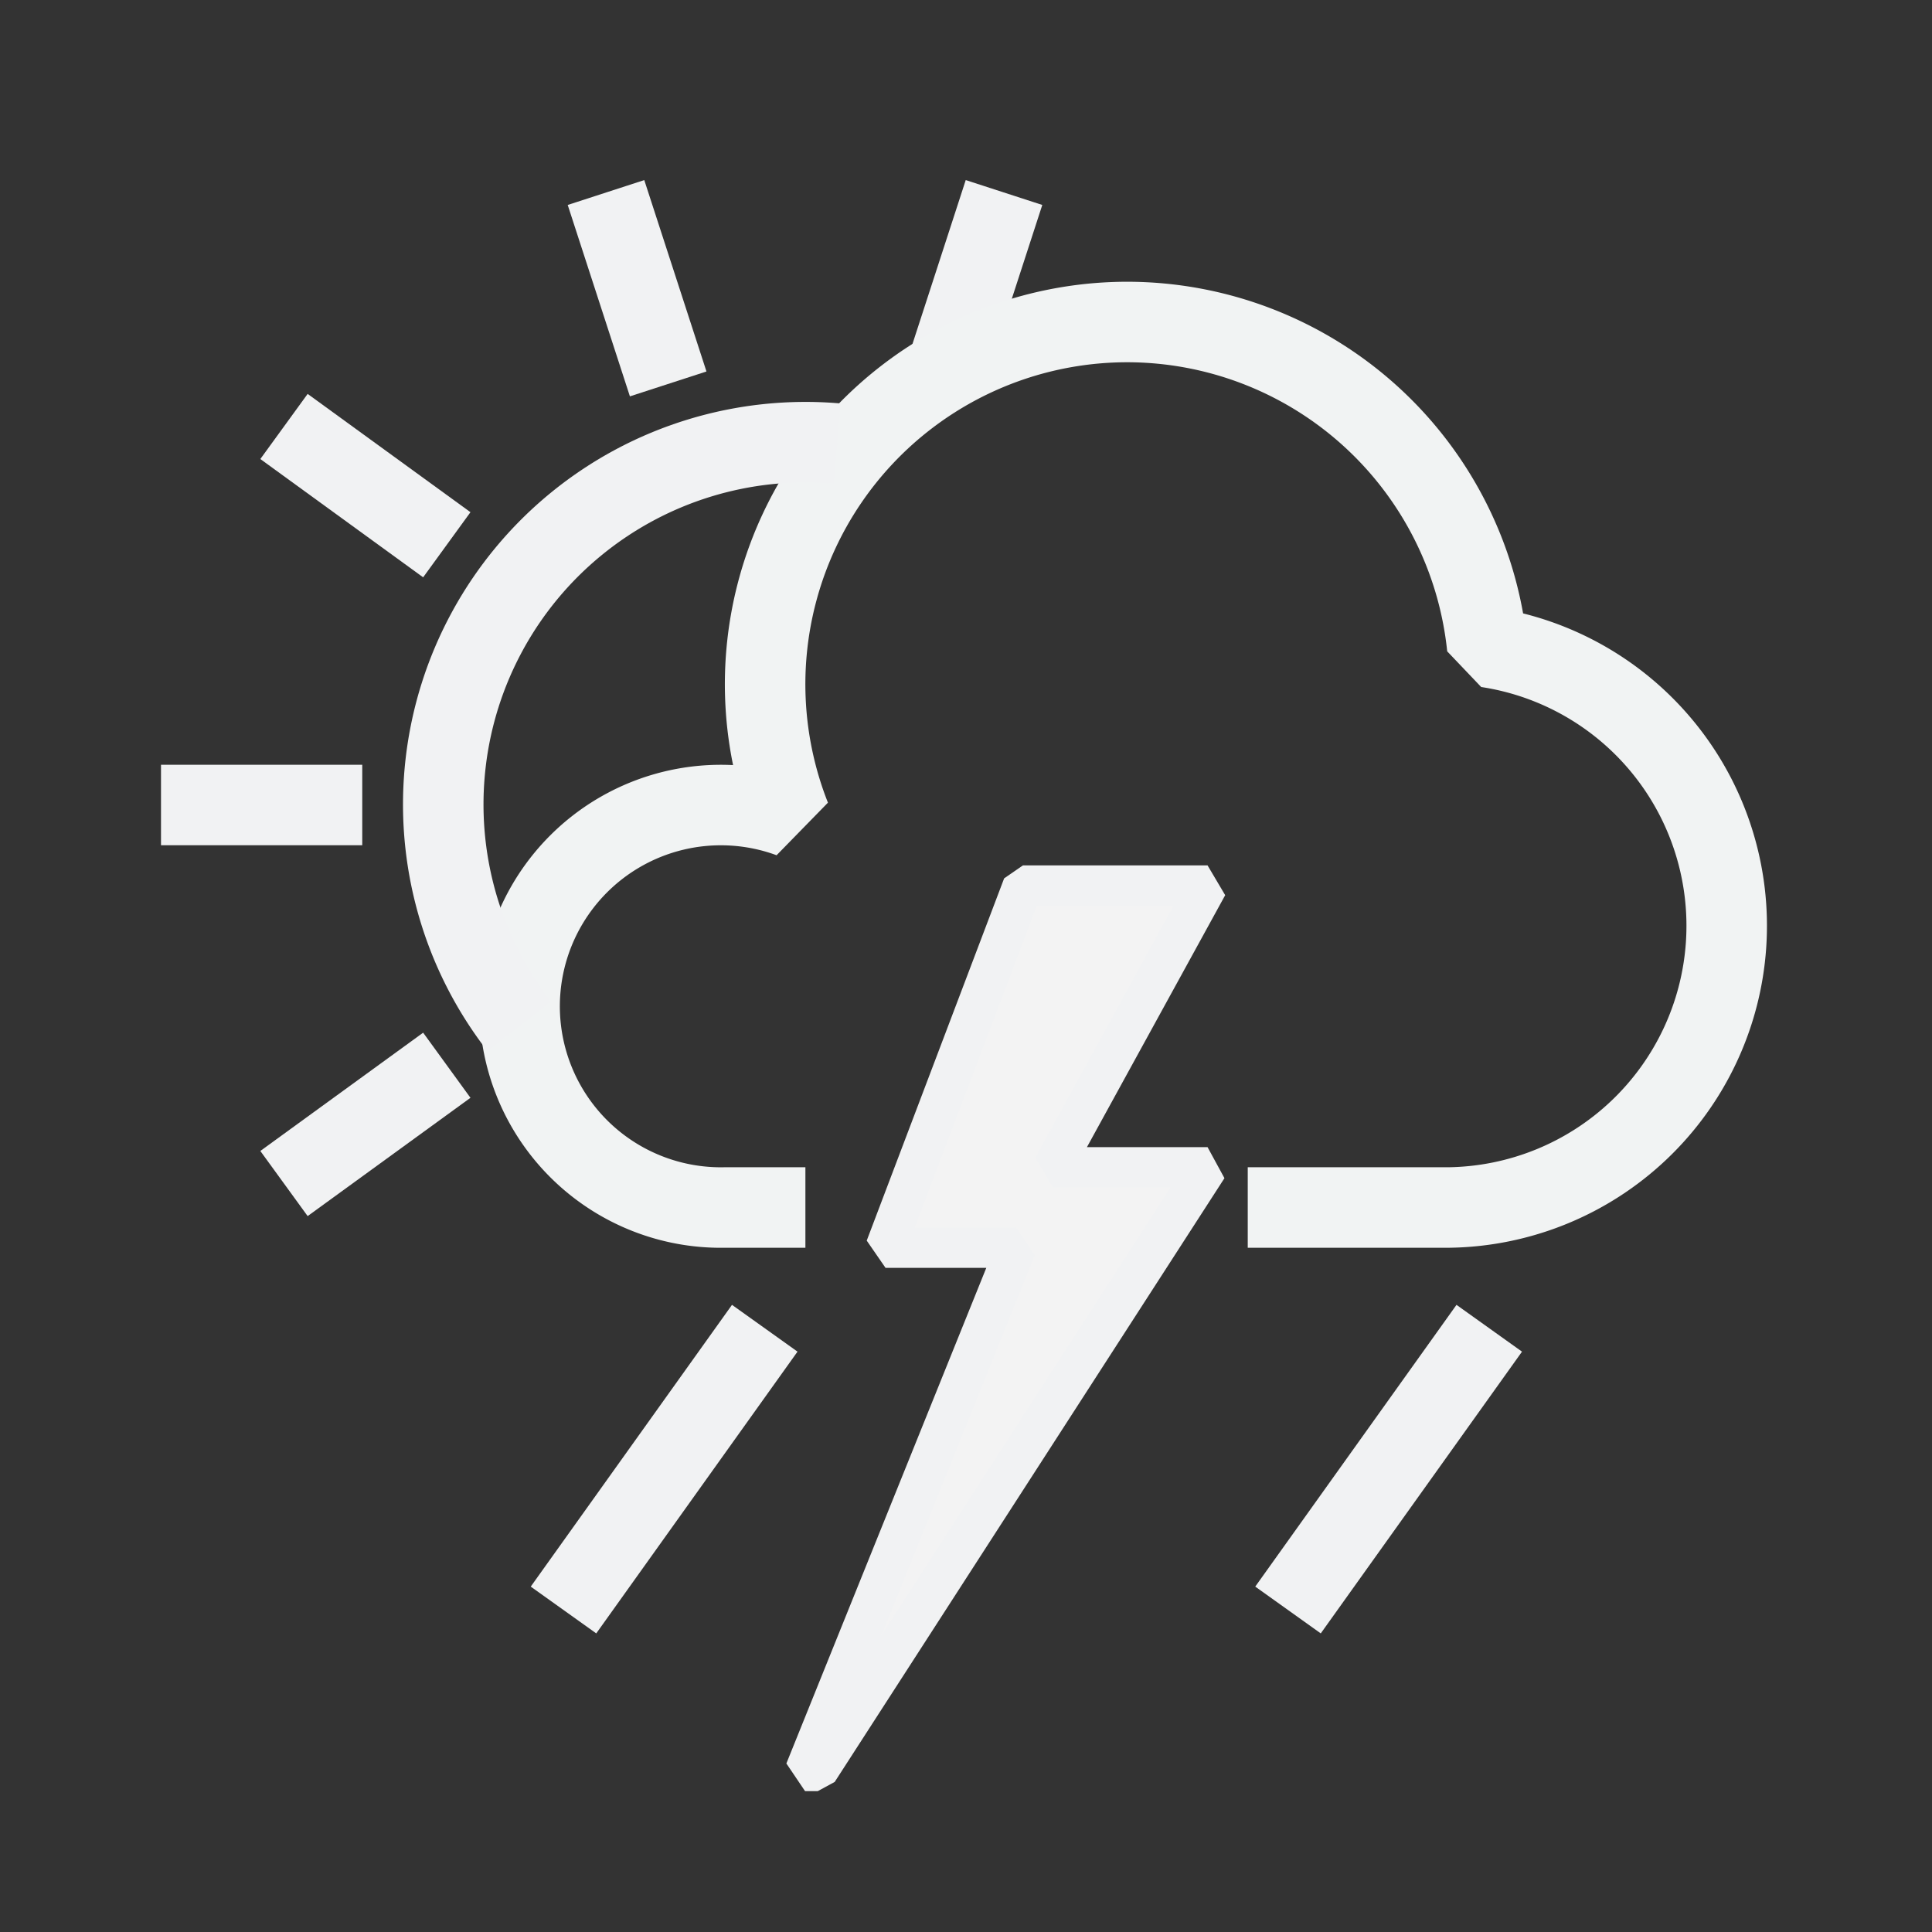 <?xml version="1.0" encoding="UTF-8" standalone="no"?>
<svg
   width="48"
   height="48"
   version="1.1"
   id="svg5"
   sodipodi:docname="weather-showers-scattered-storm-day-symbolic.svg"
   inkscape:version="1.4 (unknown)"
   xmlns:inkscape="http://www.inkscape.org/namespaces/inkscape"
   xmlns:sodipodi="http://sodipodi.sourceforge.net/DTD/sodipodi-0.dtd"
   xmlns="http://www.w3.org/2000/svg"
   xmlns:svg="http://www.w3.org/2000/svg">
  <rect width="100%" height="100%" fill="#333333" stroke="none"/>
  <defs
     id="defs5" />
  <sodipodi:namedview
     id="namedview5"
     pagecolor="#ffffff"
     bordercolor="#000000"
     borderopacity="0.25"
     inkscape:showpageshadow="2"
     inkscape:pageopacity="0.0"
     inkscape:pagecheckerboard="0"
     inkscape:deskcolor="#d1d1d1"
     inkscape:zoom="8.0520833"
     inkscape:cx="14.778784"
     inkscape:cy="38.934023"
     inkscape:window-width="1920"
     inkscape:window-height="996"
     inkscape:window-x="0"
     inkscape:window-y="0"
     inkscape:window-maximized="1"
     inkscape:current-layer="svg5" />
  <style
     id="current-color-scheme"
     type="text/css">.ColorScheme-Text {
    color:#232629;
  }</style>
  <path
     id="rainwsd"
     d="m 14,40 5,-7"
     stroke="currentColor"
     stroke-width="2"
     style="color:#232629;stroke-linejoin:bevel;fill:#f3f3f3;fill-opacity:1;stroke:#f1f2f3;stroke-opacity:1" />
  <use
     transform="translate(18)"
     href="#rainwsd"
     id="use1"
     style="color:#232629;stroke-linejoin:bevel;fill:#f3f3f3;fill-opacity:1;stroke:#f1f2f3;stroke-opacity:1" />
  <path
     id="lightning"
     d="m 25.415,22 -3.414,9 h 3.244 l -5.244,13 h 0.317 l 9.683,-15 h -3.841 l 3.841,-7 z"
     fill="currentColor"
     style="color:#232629;stroke-linejoin:bevel;fill:#f3f3f3;fill-opacity:1;stroke:#f1f2f3;stroke-opacity:1" />
  <path
     d="M 4,20 H 9"
     fill="none"
     stroke="currentColor"
     stroke-width="2"
     id="path8"
     style="color:#232629;stroke-linejoin:bevel;fill:#f3f3f3;fill-opacity:1;stroke:#f1f2f3;stroke-opacity:1" />
  <use
     transform="rotate(36,20,20)"
     href="#path8"
     id="use2"
     style="color:#232629;stroke-linejoin:bevel;fill:#f3f3f3;fill-opacity:1;stroke:#f1f2f3;stroke-opacity:1" />
  <use
     transform="rotate(72,20,20)"
     href="#path8"
     id="use3"
     style="color:#232629;stroke-linejoin:bevel;fill:#f3f3f3;fill-opacity:1;stroke:#f1f2f3;stroke-opacity:1" />
  <use
     transform="rotate(108,20,20)"
     href="#path8"
     id="use4"
     style="color:#232629;stroke-linejoin:bevel" />
  <use
     transform="rotate(-36,20,20)"
     href="#path8"
     id="use5"
     style="color:#232629;stroke-linejoin:bevel;fill:#f3f3f3;fill-opacity:1;stroke:#f1f2f3;stroke-opacity:1" />
  <path
     id="cloud"
     d="m 31,30 h 5 A 7,7 0 0 0 36.95,16.08 9,9 0 0 0 28,8 9,9 0 0 0 19.64,20.31 5,5 0 1 0 18.01,30 h 2"
     fill="none"
     stroke="currentColor"
     stroke-width="2"
     style="color:#232629;stroke-linejoin:bevel;stroke:#f1f3f3;stroke-opacity:1" />
  <path
     id="sun"
     d="M 12.9,25.5 A 9,9 0 0 1 20.8,11.02"
     stroke="currentColor"
     stroke-width="2"
     fill="none"
     style="color:#232629;stroke-linejoin:bevel;stroke:#f1f2f3;stroke-opacity:1" />
  <rect
     width="48"
     height="48"
     fill="none"
     id="rect5"
     x="0"
     y="0"
     style="color:#232629;stroke-linejoin:bevel" />
</svg>
